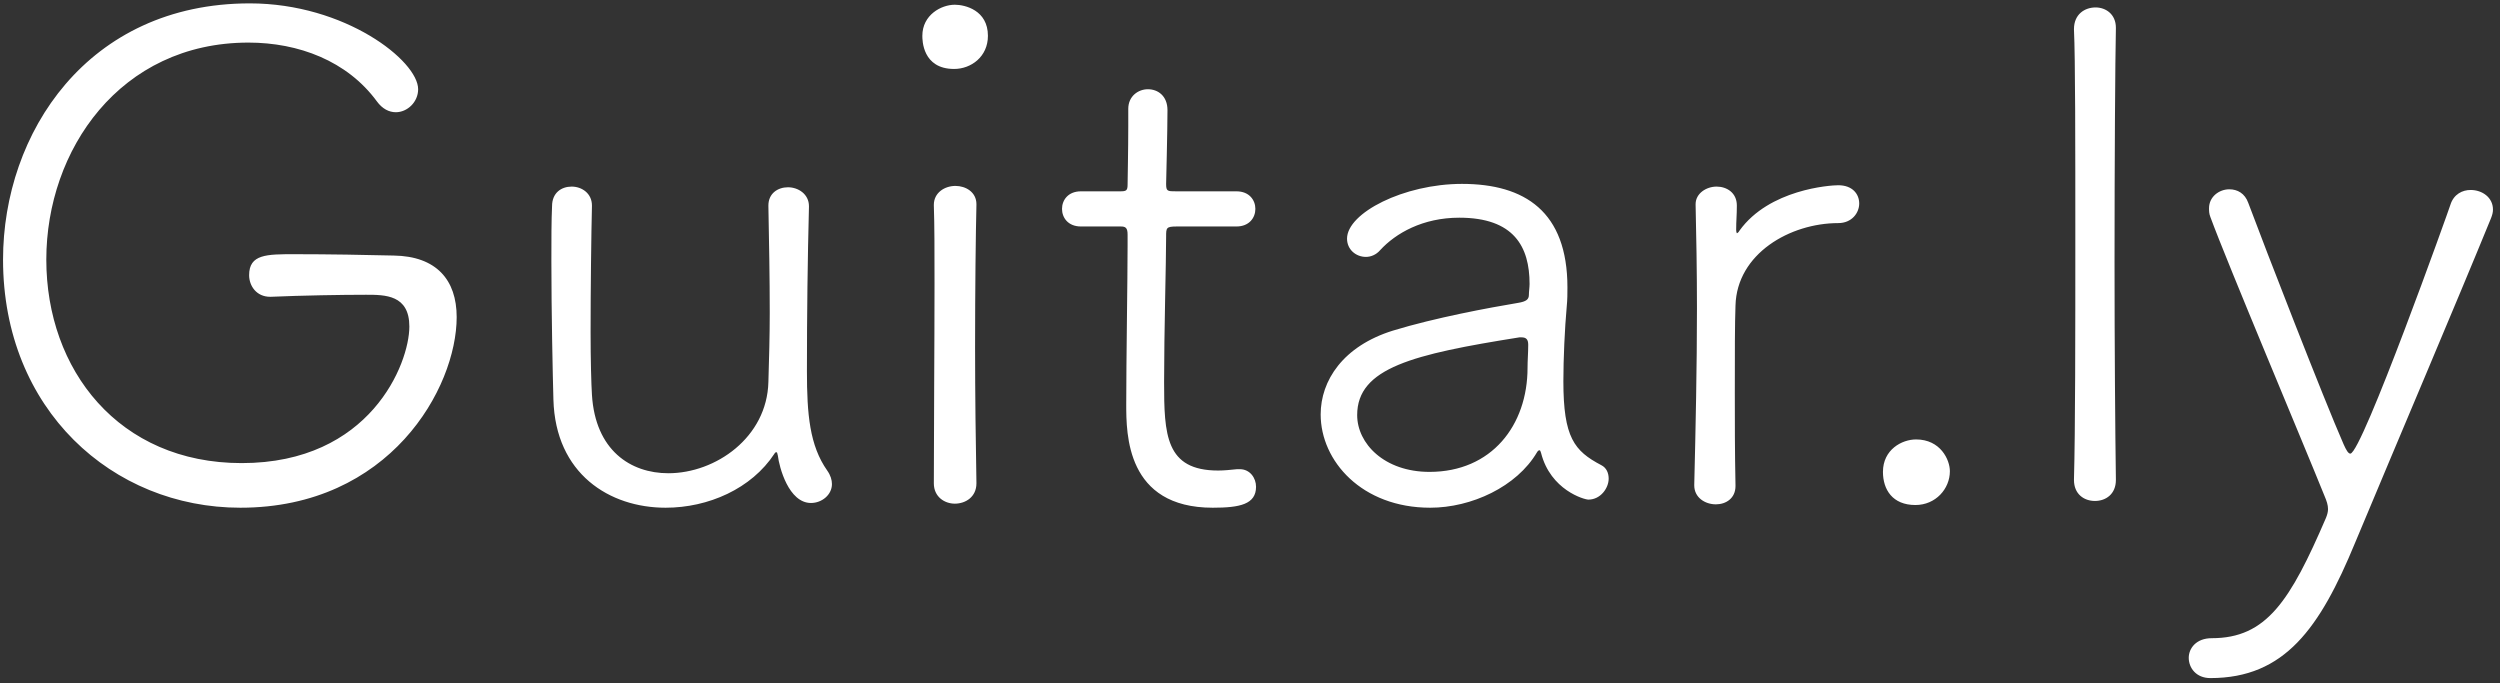 <svg width="355" height="97" viewBox="0 0 355 97" fill="none" xmlns="http://www.w3.org/2000/svg">
<rect x="0" y="0" width="355" height="97" fill="#333333" stroke="none"/>
<path d="M38.448 42.144C42.864 41.952 48.528 41.856 51.984 41.856C54.672 41.856 58.128 41.856 58.128 46.368C58.128 51.648 52.56 65.76 34.32 65.76C16.848 65.76 6.576 52.512 6.576 36.864C6.576 21.312 17.04 6.048 35.28 6.048C42.384 6.048 49.296 8.64 53.52 14.4C54.288 15.456 55.248 15.936 56.208 15.936C57.84 15.936 59.376 14.496 59.376 12.672C59.376 8.64 49.008 0.48 35.472 0.48C12.432 0.48 0.432 18.912 0.432 36.864C0.432 58.176 15.984 72.096 34.128 72.096C55.344 72.096 64.848 55.104 64.848 45.024C64.848 39.744 61.968 36.384 55.92 36.288C52.176 36.192 46.608 36.096 41.808 36.096C37.872 36.096 35.376 36.096 35.376 39.072C35.376 40.608 36.432 42.144 38.352 42.144H38.448ZM114.872 29.28C114.872 27.552 113.336 26.592 111.896 26.592C110.456 26.592 109.112 27.456 109.112 29.184V29.28C109.208 34.368 109.304 39.36 109.304 44.448C109.304 47.712 109.208 50.976 109.112 54.24C108.92 62.112 101.624 67.2 94.904 67.2C89.528 67.2 84.536 63.936 84.056 56.064C83.96 54.528 83.864 51.168 83.864 47.136C83.864 40.896 83.96 33.312 84.056 29.28V29.184C84.056 27.456 82.616 26.496 81.176 26.496C79.736 26.496 78.392 27.36 78.392 29.28C78.296 31.296 78.296 34.08 78.296 37.056C78.296 44.352 78.488 53.28 78.584 56.736C78.872 67.296 86.552 72.096 94.52 72.096C100.568 72.096 106.712 69.408 109.976 64.416C110.072 64.224 110.168 64.224 110.264 64.224C110.36 64.224 110.36 64.32 110.456 64.704C110.648 66.336 111.992 71.424 115.16 71.424C116.696 71.424 118.136 70.272 118.136 68.736C118.136 68.16 117.944 67.488 117.464 66.816C114.968 63.264 114.584 58.848 114.584 52.704C114.584 44.64 114.68 36.768 114.872 29.376V29.28ZM140.285 5.088C140.285 1.44 137.021 0.672 135.581 0.672C133.661 0.672 130.973 2.112 130.973 5.088C130.973 5.664 130.973 9.792 135.484 9.792C137.885 9.792 140.285 8.064 140.285 5.088ZM138.653 68.544C138.557 63.168 138.461 56.064 138.461 49.248C138.461 40.992 138.557 33.12 138.653 29.088V28.992C138.653 27.264 137.117 26.4 135.677 26.4C134.141 26.4 132.605 27.36 132.605 29.088V29.184C132.701 31.872 132.701 35.808 132.701 40.32C132.701 49.248 132.605 60.48 132.605 68.64C132.605 70.56 134.141 71.52 135.581 71.52C137.117 71.52 138.653 70.56 138.653 68.64V68.544ZM175.574 32.16C177.398 32.16 178.262 30.912 178.262 29.664C178.262 28.416 177.398 27.168 175.574 27.168H167.03C165.782 27.168 165.59 27.168 165.59 26.112C165.59 26.112 165.782 18.432 165.782 15.648C165.782 13.632 164.438 12.672 162.998 12.672C161.654 12.672 160.214 13.632 160.214 15.456V17.856C160.214 21.216 160.118 25.824 160.118 26.208C160.118 27.072 159.926 27.168 159.062 27.168H153.494C151.67 27.168 150.806 28.416 150.806 29.664C150.806 30.912 151.67 32.16 153.494 32.16H159.158C159.83 32.16 160.118 32.352 160.118 33.312V34.848C160.118 39.552 159.926 51.264 159.926 57.408C159.926 61.632 159.926 72.096 172.214 72.096C176.054 72.096 178.358 71.616 178.358 69.12C178.358 67.872 177.494 66.624 176.054 66.624H175.67C174.71 66.72 173.846 66.816 172.982 66.816C165.494 66.816 165.302 61.728 165.302 54.24C165.302 47.136 165.59 37.248 165.59 33.6C165.59 32.352 165.59 32.16 167.126 32.16H175.574ZM218.543 63.936C218.735 63.936 218.735 64.032 218.831 64.32C220.175 69.6 224.975 70.944 225.551 70.944C227.279 70.944 228.431 69.312 228.431 67.968C228.431 67.2 228.143 66.432 227.375 66.048C223.535 64.032 221.999 62.112 221.999 54.144C221.999 50.976 222.191 46.656 222.479 43.488C222.575 42.528 222.575 41.664 222.575 40.8C222.575 30.048 216.527 26.112 207.599 26.112C199.343 26.112 191.279 30.24 191.279 33.888C191.279 35.424 192.527 36.48 193.967 36.48C194.639 36.48 195.407 36.192 195.983 35.52C198.191 33.12 202.031 30.912 207.215 30.912C214.991 30.912 217.199 35.04 217.199 40.32C217.199 40.8 217.103 41.376 217.103 41.856C217.103 42.528 216.719 42.816 215.567 43.008C211.535 43.68 203.759 45.12 197.807 46.944C190.703 49.152 187.535 54.048 187.535 58.848C187.535 65.472 193.391 72.096 203.087 72.096C208.943 72.096 215.375 69.12 218.255 64.224C218.351 64.032 218.543 63.936 218.543 63.936ZM202.991 67.008C196.559 67.008 192.719 62.976 192.719 58.944C192.719 52.224 200.687 50.304 215.759 47.904H216.047C216.719 47.904 217.007 48.192 217.007 48.96C217.007 50.112 216.911 51.168 216.911 52.224C216.911 60.384 211.823 67.008 202.991 67.008ZM246.44 68.928C246.344 64.224 246.344 59.712 246.344 55.776C246.344 50.304 246.344 45.888 246.44 43.392C246.632 36 254.216 31.68 261.032 31.68C262.952 31.68 264.008 30.24 264.008 28.896C264.008 27.552 263.048 26.304 261.032 26.304C259.88 26.304 251.24 26.88 247.016 32.736C246.92 32.928 246.728 33.12 246.632 33.12C246.632 33.12 246.536 32.928 246.536 32.64C246.536 31.296 246.632 30.624 246.632 29.184C246.632 27.36 245.192 26.496 243.752 26.496C242.312 26.496 240.776 27.456 240.776 28.992V29.088C240.872 33.312 240.968 38.4 240.968 43.776C240.968 52.032 240.776 61.056 240.584 68.832V68.928C240.584 70.656 242.12 71.616 243.656 71.616C245.096 71.616 246.44 70.752 246.44 69.024V68.928ZM276.883 66.912C276.883 65.28 275.539 62.4 272.083 62.4C270.067 62.4 267.379 63.84 267.379 67.008C267.379 69.504 268.723 71.712 271.987 71.712C274.867 71.712 276.883 69.408 276.883 66.912ZM300.456 68.064C300.36 61.248 300.264 49.152 300.264 37.248C300.264 22.752 300.36 8.448 300.456 4.032V3.936C300.456 2.016 299.016 1.056 297.576 1.056C296.04 1.056 294.504 2.016 294.504 4.128V4.224C294.696 8.16 294.696 20.736 294.696 33.984C294.696 47.136 294.696 61.152 294.504 68.064V68.16C294.504 70.176 295.944 71.136 297.48 71.136C299.016 71.136 300.456 70.176 300.456 68.16V68.064ZM334.418 77.088C340.274 63.072 349.01 42.528 353.714 31.008C353.906 30.528 354.002 30.144 354.002 29.76C354.002 28.032 352.466 26.976 350.834 26.976C349.682 26.976 348.434 27.552 347.954 29.088C347.858 29.472 335.378 64.416 333.746 64.416C333.458 64.416 333.17 63.936 332.786 63.072C330.002 56.736 321.65 35.232 319.25 28.8C318.77 27.456 317.714 26.88 316.562 26.88C315.122 26.88 313.682 27.936 313.682 29.568C313.682 29.952 313.682 30.336 313.874 30.816C316.273 37.344 327.122 63.072 330.098 70.464C330.386 71.136 330.578 71.712 330.578 72.288C330.578 72.672 330.482 73.056 330.29 73.536C325.202 85.344 321.842 90.624 314.066 90.624C311.858 90.624 310.802 92.064 310.802 93.408C310.802 94.848 311.858 96.288 313.874 96.288C324.434 96.288 329.426 89.184 334.418 77.088Z" fill="white"/>
</svg>
